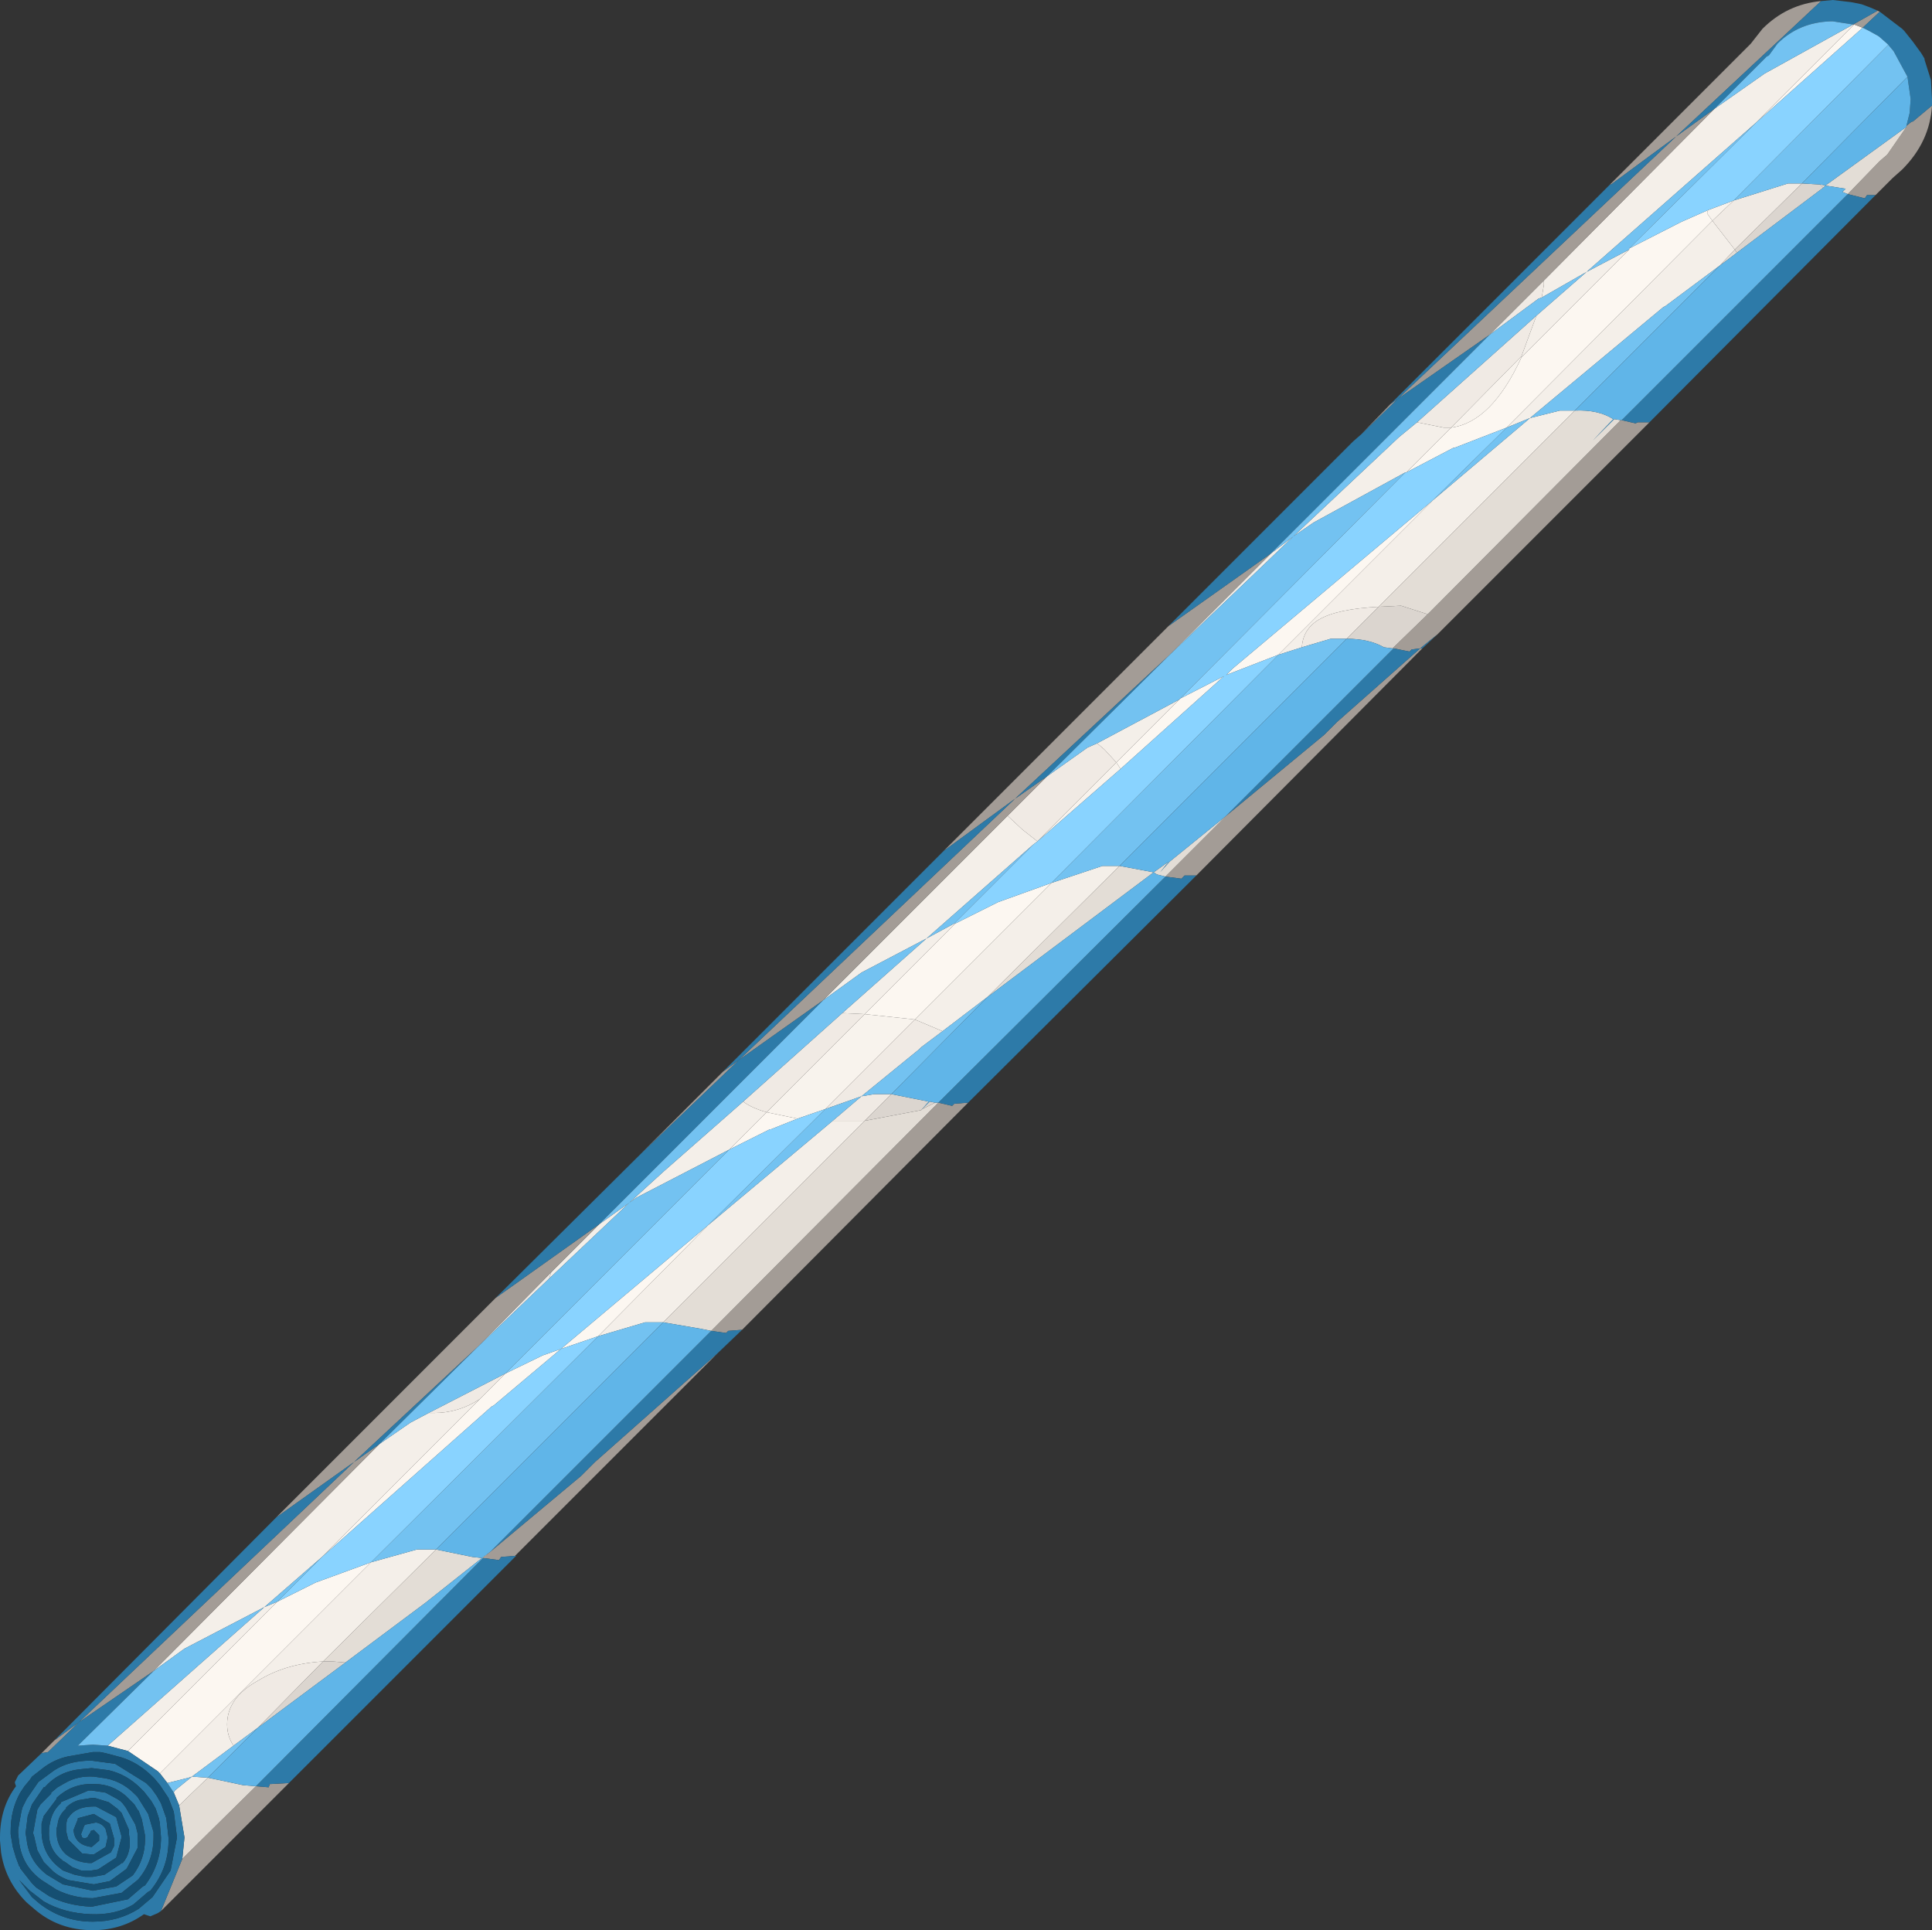 <?xml version="1.0" encoding="UTF-8" standalone="no"?>
<svg xmlns:ffdec="https://www.free-decompiler.com/flash" xmlns:xlink="http://www.w3.org/1999/xlink" ffdec:objectType="shape" height="90.5px" width="90.6px" xmlns="http://www.w3.org/2000/svg">
  <rect width="100%" height="100%" fill="#333333" stroke="none"/>
  <g transform="matrix(1.0, 0.0, 0.0, 1.0, 2.45, 90.9)">
    <path d="M77.65 -81.05 L77.6 -80.9 77.85 -80.55 68.2 -70.85 65.75 -69.9 65.7 -69.9 63.5 -68.75 65.6 -70.85 Q67.5 -71.1 68.9 -74.15 L73.95 -79.2 73.95 -79.25 76.4 -80.5 77.65 -81.05 M79.9 -85.15 L84.5 -89.75 84.9 -89.6 79.9 -85.15 M49.9 -55.15 L52.9 -58.15 54.95 -59.2 50.1 -54.85 49.9 -55.15 M46.85 -49.5 L40.45 -43.1 38.1 -43.35 42.35 -47.6 44.35 -48.6 46.85 -49.5 M57.5 -60.2 L55.05 -59.25 55.25 -59.45 55.35 -59.55 64.75 -67.45 57.5 -60.2 M33.5 -38.75 L34.95 -38.45 33.7 -37.95 33.65 -37.95 31.75 -37.0 33.5 -38.75 M21.25 -26.5 L23.0 -27.35 23.85 -27.65 30.75 -33.45 25.6 -28.25 23.85 -27.65 20.7 -25.0 20.6 -24.95 12.65 -17.9 20.05 -25.3 21.25 -26.5 M10.55 -15.8 L12.35 -16.7 14.95 -17.65 5.05 -7.75 4.95 -7.85 3.55 -8.8 10.55 -15.8" fill="#fcf7f1" fill-rule="evenodd" stroke="none"/>
    <path d="M77.85 -80.55 L77.6 -80.9 77.65 -81.05 78.85 -81.5 77.85 -80.55 M68.9 -74.15 Q67.5 -71.1 65.6 -70.85 L68.9 -74.2 68.9 -74.15 M46.2 -51.45 L49.9 -55.15 50.1 -54.85 46.2 -51.45 M38.1 -43.35 L40.45 -43.1 36.25 -38.9 34.95 -38.45 33.5 -38.75 38.1 -43.35" fill="#f8f3ed" fill-rule="evenodd" stroke="none"/>
    <path d="M57.15 -64.95 L58.2 -65.75 63.15 -70.4 64.0 -71.1 65.25 -70.85 65.6 -70.85 63.5 -68.75 63.45 -68.75 59.15 -66.4 58.2 -65.75 52.35 -60.15 57.15 -64.95 M69.6 -76.1 L71.95 -78.15 69.85 -76.95 69.95 -77.55 69.95 -77.75 77.95 -85.8 80.3 -87.45 84.45 -89.75 84.5 -89.75 79.9 -85.15 71.95 -78.15 73.95 -79.2 68.9 -74.15 68.9 -74.2 69.6 -76.1 M68.2 -70.85 L77.85 -80.55 78.9 -79.2 78.2 -78.45 75.65 -76.55 75.55 -76.5 69.3 -71.3 70.7 -71.65 71.4 -71.65 62.2 -62.45 Q60.25 -62.35 59.4 -61.85 58.65 -61.4 58.6 -60.55 L57.5 -60.2 64.75 -67.45 69.3 -71.3 68.2 -70.85 M49.0 -56.05 L52.85 -58.1 52.9 -58.15 49.9 -55.15 49.35 -55.75 49.0 -56.05 M44.8 -52.65 L45.5 -52.0 46.2 -51.45 46.0 -51.3 41.0 -46.9 37.95 -45.3 36.15 -44.0 44.8 -52.65 M46.85 -49.5 L49.25 -50.3 50.05 -50.3 43.85 -44.15 41.75 -42.55 40.45 -43.1 46.85 -49.5 M42.35 -47.6 L38.1 -43.35 37.05 -43.4 41.0 -46.9 42.3 -47.6 42.35 -47.6 M25.65 -33.5 L27.05 -34.5 28.7 -36.0 32.4 -39.25 Q32.8 -38.95 33.5 -38.75 L31.75 -37.0 27.4 -34.75 27.05 -34.5 23.3 -30.95 23.4 -31.25 25.65 -33.5 M30.75 -33.45 L36.6 -38.35 36.75 -38.35 38.1 -38.35 28.65 -28.9 27.8 -28.9 25.6 -28.25 30.75 -33.45 M15.35 -23.2 L16.8 -24.2 17.65 -24.65 17.9 -24.65 Q19.05 -24.65 20.05 -25.3 L12.65 -17.9 9.95 -15.55 6.2 -13.6 4.75 -12.55 15.35 -23.2 M14.95 -17.65 L17.1 -18.25 18.0 -18.25 12.7 -13.0 Q10.95 -12.9 9.65 -12.1 8.2 -11.3 8.2 -10.05 8.2 -9.5 8.5 -9.05 L6.55 -7.6 6.4 -7.55 5.4 -7.3 5.05 -7.75 14.95 -17.65 M5.7 -6.85 L5.75 -6.95 6.55 -7.6 7.3 -7.55 5.95 -6.25 5.7 -6.85 M3.55 -8.8 L2.6 -9.05 9.95 -15.55 10.55 -15.8 3.55 -8.8" fill="#f4efe9" fill-rule="evenodd" stroke="none"/>
    <path d="M69.85 -76.95 L69.7 -76.9 67.4 -75.2 69.95 -77.75 69.95 -77.55 69.85 -76.95 M64.0 -71.1 L69.6 -76.1 68.9 -74.2 65.6 -70.85 65.25 -70.85 64.0 -71.1 M77.85 -80.55 L78.85 -81.5 81.4 -82.3 82.05 -82.3 78.9 -79.2 77.85 -80.55 M46.65 -54.5 L48.55 -55.85 49.0 -56.05 49.35 -55.75 49.9 -55.15 46.2 -51.45 45.5 -52.0 44.8 -52.65 46.65 -54.5 M40.45 -43.1 L41.75 -42.55 40.75 -41.8 40.65 -41.7 37.95 -39.5 36.25 -38.9 40.45 -43.1 M60.7 -60.95 L59.95 -60.95 58.6 -60.55 Q58.65 -61.4 59.4 -61.85 60.25 -62.35 62.2 -62.45 L60.7 -60.95 M32.4 -39.25 L37.05 -43.4 38.1 -43.35 33.5 -38.75 Q32.8 -38.95 32.4 -39.25 M36.6 -38.35 L37.95 -39.5 38.55 -39.6 39.35 -39.6 38.1 -38.35 36.75 -38.35 36.6 -38.35 M23.3 -30.95 L19.95 -27.75 23.4 -31.25 23.3 -30.95 M17.65 -24.65 L21.25 -26.5 20.05 -25.3 Q19.05 -24.65 17.9 -24.65 L17.65 -24.65 M8.5 -9.05 Q8.2 -9.5 8.2 -10.05 8.2 -11.3 9.65 -12.1 10.95 -12.9 12.7 -13.0 L9.65 -9.9 8.5 -9.05" fill="#f0eae4" fill-rule="evenodd" stroke="none"/>
    <path d="M73.05 -82.25 L79.65 -88.85 80.2 -89.55 Q81.35 -90.7 82.95 -90.85 L76.15 -84.5 73.1 -82.25 73.05 -82.25 M85.6 -90.4 L85.7 -90.35 84.9 -89.6 84.5 -89.75 84.45 -89.75 85.6 -90.4 M88.15 -85.95 Q88.05 -84.25 86.75 -82.95 L86.3 -82.55 85.5 -81.75 85.1 -81.75 85.0 -81.6 84.2 -81.8 85.65 -83.3 85.7 -83.35 86.05 -83.65 86.95 -84.95 86.95 -85.0 87.2 -85.2 87.25 -85.2 88.15 -85.95 M74.9 -71.1 L64.95 -61.15 64.15 -60.5 64.25 -60.5 53.65 -49.85 53.1 -49.85 52.95 -49.7 52.2 -49.8 55.05 -52.65 59.65 -56.45 60.25 -57.05 64.15 -60.5 63.75 -60.45 63.65 -60.35 62.9 -60.5 62.85 -60.5 64.5 -62.1 73.55 -71.2 73.6 -71.2 74.25 -71.05 74.35 -71.1 74.9 -71.1 M42.95 -39.2 L32.35 -28.55 31.7 -28.5 31.6 -28.4 30.9 -28.5 41.55 -39.2 42.2 -39.05 42.3 -39.15 42.95 -39.2 M31.2 -27.45 L21.7 -17.95 21.05 -17.9 20.95 -17.75 20.2 -17.85 20.55 -18.15 24.8 -21.7 25.45 -22.35 31.2 -27.45 M11.1 -7.3 L5.1 -1.3 6.1 -3.75 9.55 -7.15 10.15 -7.1 10.2 -7.25 11.1 -7.3 M-0.5 -8.7 L0.1 -9.3 1.25 -10.15 14.15 -22.35 10.5 -19.75 20.8 -30.05 25.65 -33.5 23.4 -31.25 19.95 -27.75 14.15 -22.35 15.35 -23.2 4.75 -12.55 1.25 -10.15 -0.2 -8.75 -0.5 -8.7 M27.6 -36.8 L31.45 -40.65 32.2 -41.2 27.6 -36.8 M41.8 -51.0 L52.35 -61.55 57.15 -64.95 52.35 -60.15 45.15 -53.45 41.8 -51.0 M61.4 -70.55 L62.75 -71.95 63.1 -72.2 76.15 -84.5 77.95 -85.8 69.95 -77.75 67.4 -75.2 63.1 -72.2 61.4 -70.55 M44.8 -52.65 L36.15 -44.0 32.2 -41.2 45.15 -53.45 46.65 -54.5 44.8 -52.65" fill="#a39c96" fill-rule="evenodd" stroke="none"/>
    <path d="M78.2 -78.45 L78.9 -79.2 79.0 -79.05 78.2 -78.45 M43.85 -44.15 L50.05 -50.3 51.65 -50.0 43.85 -44.15 M62.2 -62.45 L71.4 -71.65 Q72.5 -71.7 73.2 -71.25 L72.25 -70.25 73.25 -71.25 73.55 -71.2 64.5 -62.1 63.25 -62.5 62.2 -62.45 M84.2 -81.8 L83.95 -81.9 84.1 -82.05 83.15 -82.2 83.05 -82.1 82.9 -82.25 83.15 -82.2 86.95 -84.95 86.05 -83.65 85.7 -83.35 85.65 -83.3 84.2 -81.8 M55.05 -52.65 L52.2 -49.8 51.8 -49.9 51.65 -50.0 52.35 -50.5 51.95 -50.0 52.4 -50.5 55.05 -52.65 M28.65 -28.9 L38.1 -38.35 40.75 -38.85 40.1 -38.2 40.8 -38.9 41.0 -39.0 41.4 -39.2 41.55 -39.2 30.9 -28.5 30.4 -28.6 28.65 -28.9 M12.7 -13.0 L18.0 -18.25 19.7 -17.9 20.15 -17.85 20.55 -18.15 20.2 -17.85 20.15 -17.85 17.5 -15.75 13.75 -12.95 13.15 -13.0 12.7 -13.0 M5.95 -6.25 L7.3 -7.55 8.95 -7.2 9.55 -7.15 6.1 -3.75 6.2 -4.75 5.95 -6.25" fill="#e3ddd6" fill-rule="evenodd" stroke="none"/>
    <path d="M79.0 -79.05 L78.9 -79.2 82.05 -82.3 82.9 -82.25 83.05 -82.1 79.0 -79.05 M62.2 -62.45 L63.25 -62.5 64.5 -62.1 62.85 -60.5 62.45 -60.55 Q61.75 -60.95 60.7 -60.95 L62.2 -62.45 M38.1 -38.35 L39.35 -39.6 41.1 -39.25 40.75 -38.85 38.1 -38.35 M40.8 -38.9 L41.15 -39.25 41.4 -39.2 41.0 -39.0 40.8 -38.9 M12.7 -13.0 L13.15 -13.0 13.75 -12.95 9.65 -9.9 12.7 -13.0" fill="#dbd5cf" fill-rule="evenodd" stroke="none"/>
    <path d="M73.05 -82.25 L73.1 -82.25 76.15 -84.5 82.95 -90.85 83.5 -90.9 84.35 -90.8 84.85 -90.7 85.25 -90.55 85.6 -90.4 84.45 -89.75 83.5 -89.9 83.4 -89.9 Q81.9 -89.85 80.9 -88.85 L80.5 -88.3 80.4 -88.25 77.95 -85.8 76.15 -84.5 63.1 -72.2 62.75 -71.95 62.7 -71.9 73.05 -82.25 M85.7 -90.35 L86.75 -89.55 86.8 -89.5 86.85 -89.45 87.25 -88.95 87.65 -88.4 87.8 -88.15 87.8 -88.1 88.1 -87.15 88.15 -86.25 88.15 -85.95 87.25 -85.2 87.2 -85.2 86.95 -85.0 87.1 -85.6 87.15 -86.25 87.0 -87.3 86.35 -88.5 86.1 -88.8 86.05 -88.85 85.65 -89.2 85.2 -89.45 84.9 -89.6 85.7 -90.35 M85.5 -81.75 L74.9 -71.1 74.35 -71.1 74.25 -71.05 73.6 -71.2 84.2 -81.8 85.0 -81.6 85.1 -81.75 85.5 -81.75 M64.95 -61.15 L64.25 -60.5 64.15 -60.5 60.25 -57.05 59.65 -56.45 55.05 -52.65 62.9 -60.5 63.65 -60.35 63.75 -60.45 64.15 -60.5 64.95 -61.15 M53.65 -49.85 L42.95 -39.2 42.3 -39.15 42.2 -39.05 41.55 -39.2 52.2 -49.8 52.95 -49.7 53.1 -49.85 53.65 -49.85 M32.35 -28.55 L31.2 -27.45 25.45 -22.35 24.8 -21.7 20.55 -18.15 30.9 -28.5 31.6 -28.4 31.7 -28.5 32.35 -28.55 M21.7 -17.95 L21.75 -17.95 11.1 -7.3 10.2 -7.25 10.15 -7.1 9.55 -7.15 20.2 -17.85 20.95 -17.75 21.05 -17.9 21.7 -17.95 M5.1 -1.3 L4.95 -1.2 4.6 -1.05 4.3 -1.15 Q3.25 -0.4 1.9 -0.4 0.3 -0.4 -0.85 -1.4 L-1.2 -1.7 Q-2.2 -2.7 -2.4 -4.05 L-2.45 -4.6 -2.45 -4.75 Q-2.45 -6.15 -1.7 -7.15 L-1.75 -7.3 -1.75 -7.35 -1.6 -7.65 -0.5 -8.7 -0.2 -8.75 1.25 -10.15 4.75 -12.55 1.2 -9.05 1.9 -9.1 2.6 -9.05 3.55 -8.8 4.95 -7.85 5.05 -7.75 5.4 -7.3 5.7 -6.85 5.95 -6.25 6.2 -4.75 6.1 -3.75 5.1 -1.3 M0.1 -9.3 L10.5 -19.75 14.15 -22.35 1.25 -10.15 0.1 -9.3 M20.8 -30.05 L27.6 -36.8 32.2 -41.2 31.45 -40.65 41.8 -51.0 45.15 -53.45 52.35 -60.15 46.65 -54.5 45.15 -53.45 32.2 -41.2 36.15 -44.0 25.65 -33.5 20.8 -30.05 M52.35 -61.55 L52.3 -61.5 61.0 -70.2 61.4 -70.55 63.1 -72.2 67.4 -75.2 57.15 -64.95 52.35 -61.55 M19.95 -27.75 L15.35 -23.2 14.15 -22.35 19.95 -27.75 M1.55 -5.35 L2.05 -5.45 Q2.35 -5.4 2.5 -5.15 L2.6 -4.75 2.5 -4.3 1.95 -3.95 1.85 -3.95 1.4 -4.0 0.75 -4.65 0.65 -5.05 0.65 -5.2 0.65 -5.35 0.7 -5.6 0.85 -5.8 0.9 -5.85 0.95 -5.9 Q1.3 -6.2 1.95 -6.2 L2.05 -6.2 3.0 -5.7 3.25 -4.8 3.25 -4.75 3.0 -3.8 2.15 -3.25 1.85 -3.2 1.75 -3.2 1.35 -3.2 0.95 -3.35 0.6 -3.6 0.5 -3.65 0.45 -3.7 Q-0.2 -4.2 -0.15 -5.05 L-0.15 -5.2 -0.1 -5.45 Q0.0 -6.0 0.4 -6.35 L0.4 -6.4 1.7 -6.95 1.85 -6.95 2.5 -6.85 3.05 -6.55 3.2 -6.45 3.3 -6.35 3.45 -6.15 3.9 -5.35 4.0 -4.95 4.0 -4.25 3.5 -3.3 3.45 -3.25 2.7 -2.7 1.95 -2.55 0.75 -2.75 Q0.35 -2.9 0.05 -3.15 L-0.4 -3.6 -0.7 -4.15 -0.85 -4.8 -0.9 -4.95 -0.7 -6.05 -0.55 -6.3 -0.05 -6.8 -0.05 -6.85 0.25 -7.1 0.6 -7.3 Q1.2 -7.65 1.95 -7.6 L2.3 -7.55 Q3.2 -7.45 3.85 -6.8 L3.9 -6.75 4.0 -6.65 4.5 -5.85 4.75 -5.0 4.75 -4.75 Q4.75 -3.65 4.05 -2.8 L4.0 -2.75 3.25 -2.15 1.9 -1.9 Q1.0 -1.9 0.2 -2.3 L-0.5 -2.75 Q-1.4 -3.4 -1.55 -4.5 L-1.6 -4.95 -1.6 -5.1 -1.55 -5.4 -1.45 -5.95 -1.4 -6.15 -1.2 -6.55 -0.65 -7.35 0.1 -7.9 Q0.8 -8.35 1.8 -8.35 L1.85 -8.35 2.95 -8.2 4.4 -7.3 4.5 -7.2 4.55 -7.15 4.65 -7.05 4.9 -6.7 5.1 -6.35 5.35 -5.65 5.45 -4.75 Q5.5 -3.35 4.6 -2.25 L4.5 -2.2 3.8 -1.6 Q2.95 -1.1 1.8 -1.15 0.55 -1.2 -0.4 -1.75 L-1.05 -2.25 -1.55 -2.75 -0.95 -1.95 -0.6 -1.65 Q0.5 -0.8 1.9 -0.8 3.1 -0.8 4.05 -1.4 L4.7 -1.95 5.55 -3.2 5.85 -4.75 5.7 -5.95 5.45 -6.6 5.05 -7.2 4.8 -7.5 4.7 -7.6 Q4.05 -8.25 3.25 -8.5 L2.5 -8.7 2.25 -8.75 2.0 -8.75 1.9 -8.75 0.75 -8.55 Q0.05 -8.4 -0.5 -7.95 L-0.95 -7.6 -1.05 -7.45 -1.3 -7.15 -1.4 -7.0 -1.5 -6.85 Q-1.95 -6.05 -1.95 -5.05 L-1.95 -4.9 -1.85 -4.3 -1.7 -3.8 -1.55 -3.4 -1.5 -3.35 -1.5 -3.3 -0.95 -2.6 -0.9 -2.55 -0.85 -2.5 -0.8 -2.45 -0.75 -2.4 -0.15 -2.0 Q0.7 -1.55 1.85 -1.5 L3.55 -1.85 4.25 -2.45 4.35 -2.5 Q5.1 -3.5 5.1 -4.75 L5.05 -5.35 5.05 -5.4 5.0 -5.65 4.85 -6.1 4.65 -6.45 4.3 -6.9 4.25 -6.95 4.15 -7.05 Q3.5 -7.7 2.65 -7.9 L1.85 -8.0 1.35 -7.95 Q0.3 -7.85 -0.35 -7.1 L-0.4 -7.1 -0.95 -6.3 -1.15 -5.75 -1.25 -4.95 -1.2 -4.65 Q-1.1 -3.65 -0.25 -3.0 L0.5 -2.55 1.9 -2.25 3.0 -2.45 3.75 -2.95 3.8 -3.0 Q4.35 -3.75 4.35 -4.65 L4.35 -4.75 4.35 -4.85 4.2 -5.6 4.05 -6.0 4.0 -6.05 3.85 -6.3 3.75 -6.4 3.65 -6.5 3.45 -6.7 Q2.8 -7.25 2.0 -7.25 L1.95 -7.25 Q0.95 -7.3 0.2 -6.6 L0.2 -6.55 -0.4 -5.75 -0.5 -5.4 -0.5 -5.0 -0.5 -4.95 Q-0.45 -4.0 0.25 -3.4 L0.5 -3.2 1.05 -3.0 1.55 -2.9 1.7 -2.9 1.8 -2.9 1.9 -2.9 2.45 -3.0 3.2 -3.5 3.25 -3.55 3.3 -3.55 Q3.75 -4.05 3.6 -4.9 L3.6 -5.1 3.25 -5.9 3.05 -6.1 2.65 -6.4 2.0 -6.6 1.85 -6.6 1.25 -6.5 Q0.9 -6.4 0.65 -6.15 L0.65 -6.1 Q0.3 -5.8 0.25 -5.35 L0.2 -5.15 0.2 -5.05 Q0.2 -4.35 0.65 -3.95 1.1 -3.6 1.7 -3.55 L1.8 -3.55 1.85 -3.55 2.75 -4.05 2.8 -4.15 2.9 -4.35 2.9 -4.5 2.9 -4.65 2.9 -4.7 2.7 -5.4 1.95 -5.85 1.2 -5.65 1.2 -5.6 1.0 -5.1 Q1.05 -4.4 1.85 -4.3 L2.2 -4.6 2.2 -4.75 2.2 -4.85 1.95 -5.1 1.8 -5.05 1.8 -5.0 1.7 -4.85 1.65 -4.75 1.5 -4.7 1.4 -4.75 1.35 -4.9 1.5 -5.3 1.55 -5.35" fill="#2d7aa8" fill-rule="evenodd" stroke="none"/>
    <path d="M77.95 -85.8 L80.4 -88.25 80.5 -88.3 80.9 -88.85 Q81.9 -89.85 83.4 -89.9 L83.5 -89.9 84.45 -89.75 80.3 -87.45 77.95 -85.8 M67.4 -75.2 L69.7 -76.9 69.85 -76.95 71.95 -78.15 69.6 -76.1 64.0 -71.1 63.15 -70.4 58.2 -65.75 57.15 -64.95 67.4 -75.2 M73.95 -79.25 L73.95 -79.2 71.95 -78.15 79.9 -85.15 73.95 -79.25 M71.4 -71.65 L70.7 -71.65 69.3 -71.3 75.55 -76.5 75.65 -76.55 78.2 -78.45 71.4 -71.65 M82.05 -82.3 L81.4 -82.3 78.85 -81.5 86.1 -88.8 86.35 -88.5 87.0 -87.3 82.05 -82.3 M52.35 -60.15 L58.2 -65.75 59.15 -66.4 63.45 -68.75 52.85 -58.1 49.0 -56.05 48.55 -55.85 46.65 -54.5 52.35 -60.15 M36.15 -44.0 L37.95 -45.3 41.0 -46.9 46.0 -51.3 42.3 -47.6 41.0 -46.9 37.05 -43.4 32.4 -39.25 28.7 -36.0 27.05 -34.5 25.65 -33.5 36.15 -44.0 M50.05 -50.3 L49.25 -50.3 46.85 -49.5 57.5 -60.2 58.6 -60.55 59.95 -60.95 60.7 -60.95 50.05 -50.3 M41.75 -42.55 L43.85 -44.15 39.35 -39.6 38.55 -39.6 37.95 -39.5 36.6 -38.35 30.75 -33.45 36.25 -38.9 37.95 -39.5 40.65 -41.7 40.75 -41.8 41.75 -42.55 M64.75 -67.45 L68.2 -70.85 69.3 -71.3 64.75 -67.45 M31.75 -37.0 L21.25 -26.5 17.65 -24.65 16.8 -24.2 15.35 -23.2 19.95 -27.75 23.3 -30.95 27.05 -34.5 27.4 -34.75 31.75 -37.0 M25.6 -28.25 L27.8 -28.9 28.65 -28.9 18.0 -18.25 17.1 -18.25 14.95 -17.65 25.6 -28.25 M4.75 -12.55 L6.2 -13.6 9.95 -15.55 12.65 -17.9 10.55 -15.8 9.95 -15.55 2.6 -9.05 1.9 -9.1 1.2 -9.05 4.75 -12.55 M5.4 -7.3 L6.4 -7.55 6.55 -7.6 8.5 -9.05 9.65 -9.9 7.3 -7.55 6.55 -7.6 5.75 -6.95 5.7 -6.85 5.4 -7.3" fill="#73c2f1" fill-rule="evenodd" stroke="none"/>
    <path d="M77.65 -81.05 L76.4 -80.5 73.95 -79.25 79.9 -85.15 84.9 -89.6 85.2 -89.45 85.65 -89.2 86.05 -88.85 86.1 -88.8 78.85 -81.5 77.65 -81.05 M63.5 -68.75 L65.7 -69.9 65.75 -69.9 68.2 -70.85 64.75 -67.45 55.35 -59.55 55.25 -59.45 55.05 -59.25 57.5 -60.2 46.85 -49.5 44.35 -48.6 42.35 -47.6 42.3 -47.6 46.0 -51.3 46.2 -51.45 50.1 -54.85 54.95 -59.2 52.9 -58.15 52.85 -58.1 63.45 -68.75 63.5 -68.75 M34.95 -38.45 L36.25 -38.9 30.75 -33.45 23.85 -27.65 23.0 -27.35 21.25 -26.5 31.75 -37.0 33.65 -37.95 33.7 -37.95 34.95 -38.45 M12.65 -17.9 L20.6 -24.95 20.7 -25.0 23.85 -27.65 25.6 -28.25 14.95 -17.65 12.35 -16.7 10.55 -15.8 12.65 -17.9" fill="#89d3ff" fill-rule="evenodd" stroke="none"/>
    <path d="M71.4 -71.65 L78.2 -78.45 79.0 -79.05 83.05 -82.1 83.15 -82.2 84.1 -82.05 83.95 -81.9 84.2 -81.8 73.6 -71.2 73.55 -71.2 73.25 -71.25 72.25 -70.25 73.2 -71.25 Q72.5 -71.7 71.4 -71.65 M50.05 -50.3 L60.7 -60.95 Q61.75 -60.95 62.45 -60.55 L62.85 -60.5 62.9 -60.5 55.05 -52.65 52.4 -50.5 51.95 -50.0 52.35 -50.5 51.65 -50.0 51.8 -49.9 52.2 -49.8 41.55 -39.2 41.4 -39.2 41.15 -39.25 40.8 -38.9 40.1 -38.2 40.75 -38.85 41.1 -39.25 39.35 -39.6 43.85 -44.15 51.65 -50.0 50.05 -50.3 M18.0 -18.25 L28.65 -28.9 30.4 -28.6 30.9 -28.5 20.55 -18.15 20.15 -17.85 19.7 -17.9 18.0 -18.25 M13.75 -12.95 L17.5 -15.75 20.15 -17.85 20.2 -17.85 9.55 -7.15 8.95 -7.2 7.3 -7.55 9.65 -9.9 13.75 -12.95 M87.0 -87.3 L87.15 -86.25 87.1 -85.6 86.95 -85.0 86.95 -84.95 83.15 -82.2 82.9 -82.25 82.05 -82.3 87.0 -87.3" fill="#60b5e8" fill-rule="evenodd" stroke="none"/>
    <path d="M1.55 -5.35 L1.5 -5.3 1.35 -4.9 1.4 -4.75 1.5 -4.7 1.65 -4.75 1.7 -4.85 1.8 -5.0 1.8 -5.05 1.95 -5.1 2.2 -4.85 2.2 -4.75 2.2 -4.6 1.85 -4.3 Q1.05 -4.4 1.0 -5.1 L1.2 -5.6 1.2 -5.65 1.95 -5.85 2.7 -5.4 2.9 -4.7 2.9 -4.65 2.9 -4.5 2.9 -4.35 2.8 -4.15 2.75 -4.05 1.85 -3.55 1.8 -3.55 1.7 -3.55 Q1.1 -3.6 0.65 -3.95 0.2 -4.35 0.2 -5.05 L0.2 -5.15 0.25 -5.35 Q0.3 -5.8 0.65 -6.1 L0.65 -6.15 Q0.9 -6.4 1.25 -6.5 L1.85 -6.6 2.0 -6.6 2.65 -6.4 3.05 -6.1 3.25 -5.9 3.6 -5.1 3.6 -4.9 Q3.75 -4.05 3.3 -3.55 L3.25 -3.55 3.2 -3.5 2.45 -3.0 1.9 -2.9 1.8 -2.9 1.7 -2.9 1.55 -2.9 1.05 -3.0 0.5 -3.2 0.25 -3.4 Q-0.45 -4.0 -0.5 -4.95 L-0.5 -5.0 -0.5 -5.4 -0.4 -5.75 0.2 -6.55 0.2 -6.6 Q0.95 -7.3 1.95 -7.25 L2.0 -7.25 Q2.8 -7.25 3.45 -6.7 L3.65 -6.5 3.75 -6.4 3.85 -6.3 4.0 -6.05 4.05 -6.0 4.2 -5.6 4.35 -4.85 4.35 -4.75 4.35 -4.65 Q4.35 -3.75 3.8 -3.0 L3.75 -2.95 3.0 -2.45 1.9 -2.25 0.5 -2.55 -0.25 -3.0 Q-1.1 -3.65 -1.2 -4.65 L-1.25 -4.95 -1.15 -5.75 -0.95 -6.3 -0.4 -7.1 -0.35 -7.1 Q0.3 -7.85 1.35 -7.95 L1.85 -8.0 2.65 -7.9 Q3.5 -7.7 4.15 -7.05 L4.25 -6.95 4.3 -6.9 4.65 -6.45 4.85 -6.1 5.0 -5.65 5.05 -5.4 5.05 -5.35 5.1 -4.75 Q5.1 -3.5 4.35 -2.5 L4.25 -2.45 3.55 -1.85 1.85 -1.5 Q0.7 -1.55 -0.15 -2.0 L-0.75 -2.4 -0.8 -2.45 -0.85 -2.5 -0.9 -2.55 -0.95 -2.6 -1.5 -3.3 -1.5 -3.35 -1.55 -3.4 -1.7 -3.8 -1.85 -4.3 -1.95 -4.9 -1.95 -5.05 Q-1.95 -6.05 -1.5 -6.85 L-1.4 -7.0 -1.3 -7.15 -1.05 -7.45 -0.95 -7.6 -0.5 -7.95 Q0.05 -8.4 0.75 -8.55 L1.9 -8.75 2.0 -8.75 2.25 -8.75 2.5 -8.7 3.25 -8.5 Q4.05 -8.25 4.7 -7.6 L4.8 -7.5 5.05 -7.2 5.45 -6.6 5.7 -5.95 5.85 -4.75 5.55 -3.2 4.7 -1.95 4.05 -1.4 Q3.1 -0.8 1.9 -0.8 0.5 -0.8 -0.6 -1.65 L-0.95 -1.95 -1.55 -2.75 -1.05 -2.25 -0.4 -1.75 Q0.55 -1.2 1.8 -1.15 2.95 -1.1 3.8 -1.6 L4.5 -2.2 4.6 -2.25 Q5.5 -3.35 5.45 -4.75 L5.35 -5.65 5.1 -6.35 4.9 -6.7 4.65 -7.05 4.55 -7.15 4.5 -7.2 4.4 -7.3 2.95 -8.2 1.85 -8.35 1.8 -8.35 Q0.8 -8.35 0.1 -7.9 L-0.65 -7.35 -1.2 -6.55 -1.4 -6.15 -1.45 -5.95 -1.55 -5.4 -1.6 -5.1 -1.6 -4.95 -1.55 -4.5 Q-1.4 -3.4 -0.5 -2.75 L0.2 -2.3 Q1.0 -1.9 1.9 -1.9 L3.25 -2.15 4.0 -2.75 4.05 -2.8 Q4.75 -3.65 4.75 -4.75 L4.75 -5.0 4.5 -5.85 4.0 -6.65 3.9 -6.75 3.85 -6.8 Q3.2 -7.45 2.3 -7.55 L1.95 -7.6 Q1.2 -7.65 0.6 -7.3 L0.25 -7.1 -0.05 -6.85 -0.05 -6.8 -0.55 -6.3 -0.7 -6.05 -0.9 -4.95 -0.85 -4.8 -0.7 -4.15 -0.4 -3.6 0.05 -3.15 Q0.35 -2.9 0.75 -2.75 L1.95 -2.55 2.7 -2.7 3.45 -3.25 3.5 -3.3 4.0 -4.25 4.0 -4.95 3.9 -5.35 3.45 -6.15 3.3 -6.35 3.2 -6.45 3.05 -6.55 2.5 -6.85 1.85 -6.95 1.7 -6.95 0.4 -6.4 0.4 -6.35 Q0.0 -6.0 -0.1 -5.45 L-0.15 -5.2 -0.15 -5.05 Q-0.2 -4.2 0.45 -3.7 L0.5 -3.65 0.6 -3.6 0.95 -3.35 1.35 -3.2 1.75 -3.2 1.85 -3.2 2.15 -3.25 3.0 -3.8 3.25 -4.75 3.25 -4.8 3.0 -5.7 2.05 -6.2 1.95 -6.2 Q1.3 -6.2 0.95 -5.9 L0.9 -5.85 0.85 -5.8 0.7 -5.6 0.65 -5.35 0.65 -5.2 0.65 -5.05 0.75 -4.65 1.4 -4.0 1.85 -3.95 1.95 -3.95 2.5 -4.3 2.6 -4.75 2.5 -5.15 Q2.35 -5.4 2.05 -5.45 L1.55 -5.35" fill="#154f72" fill-rule="evenodd" stroke="none"/>
  </g>
</svg>
